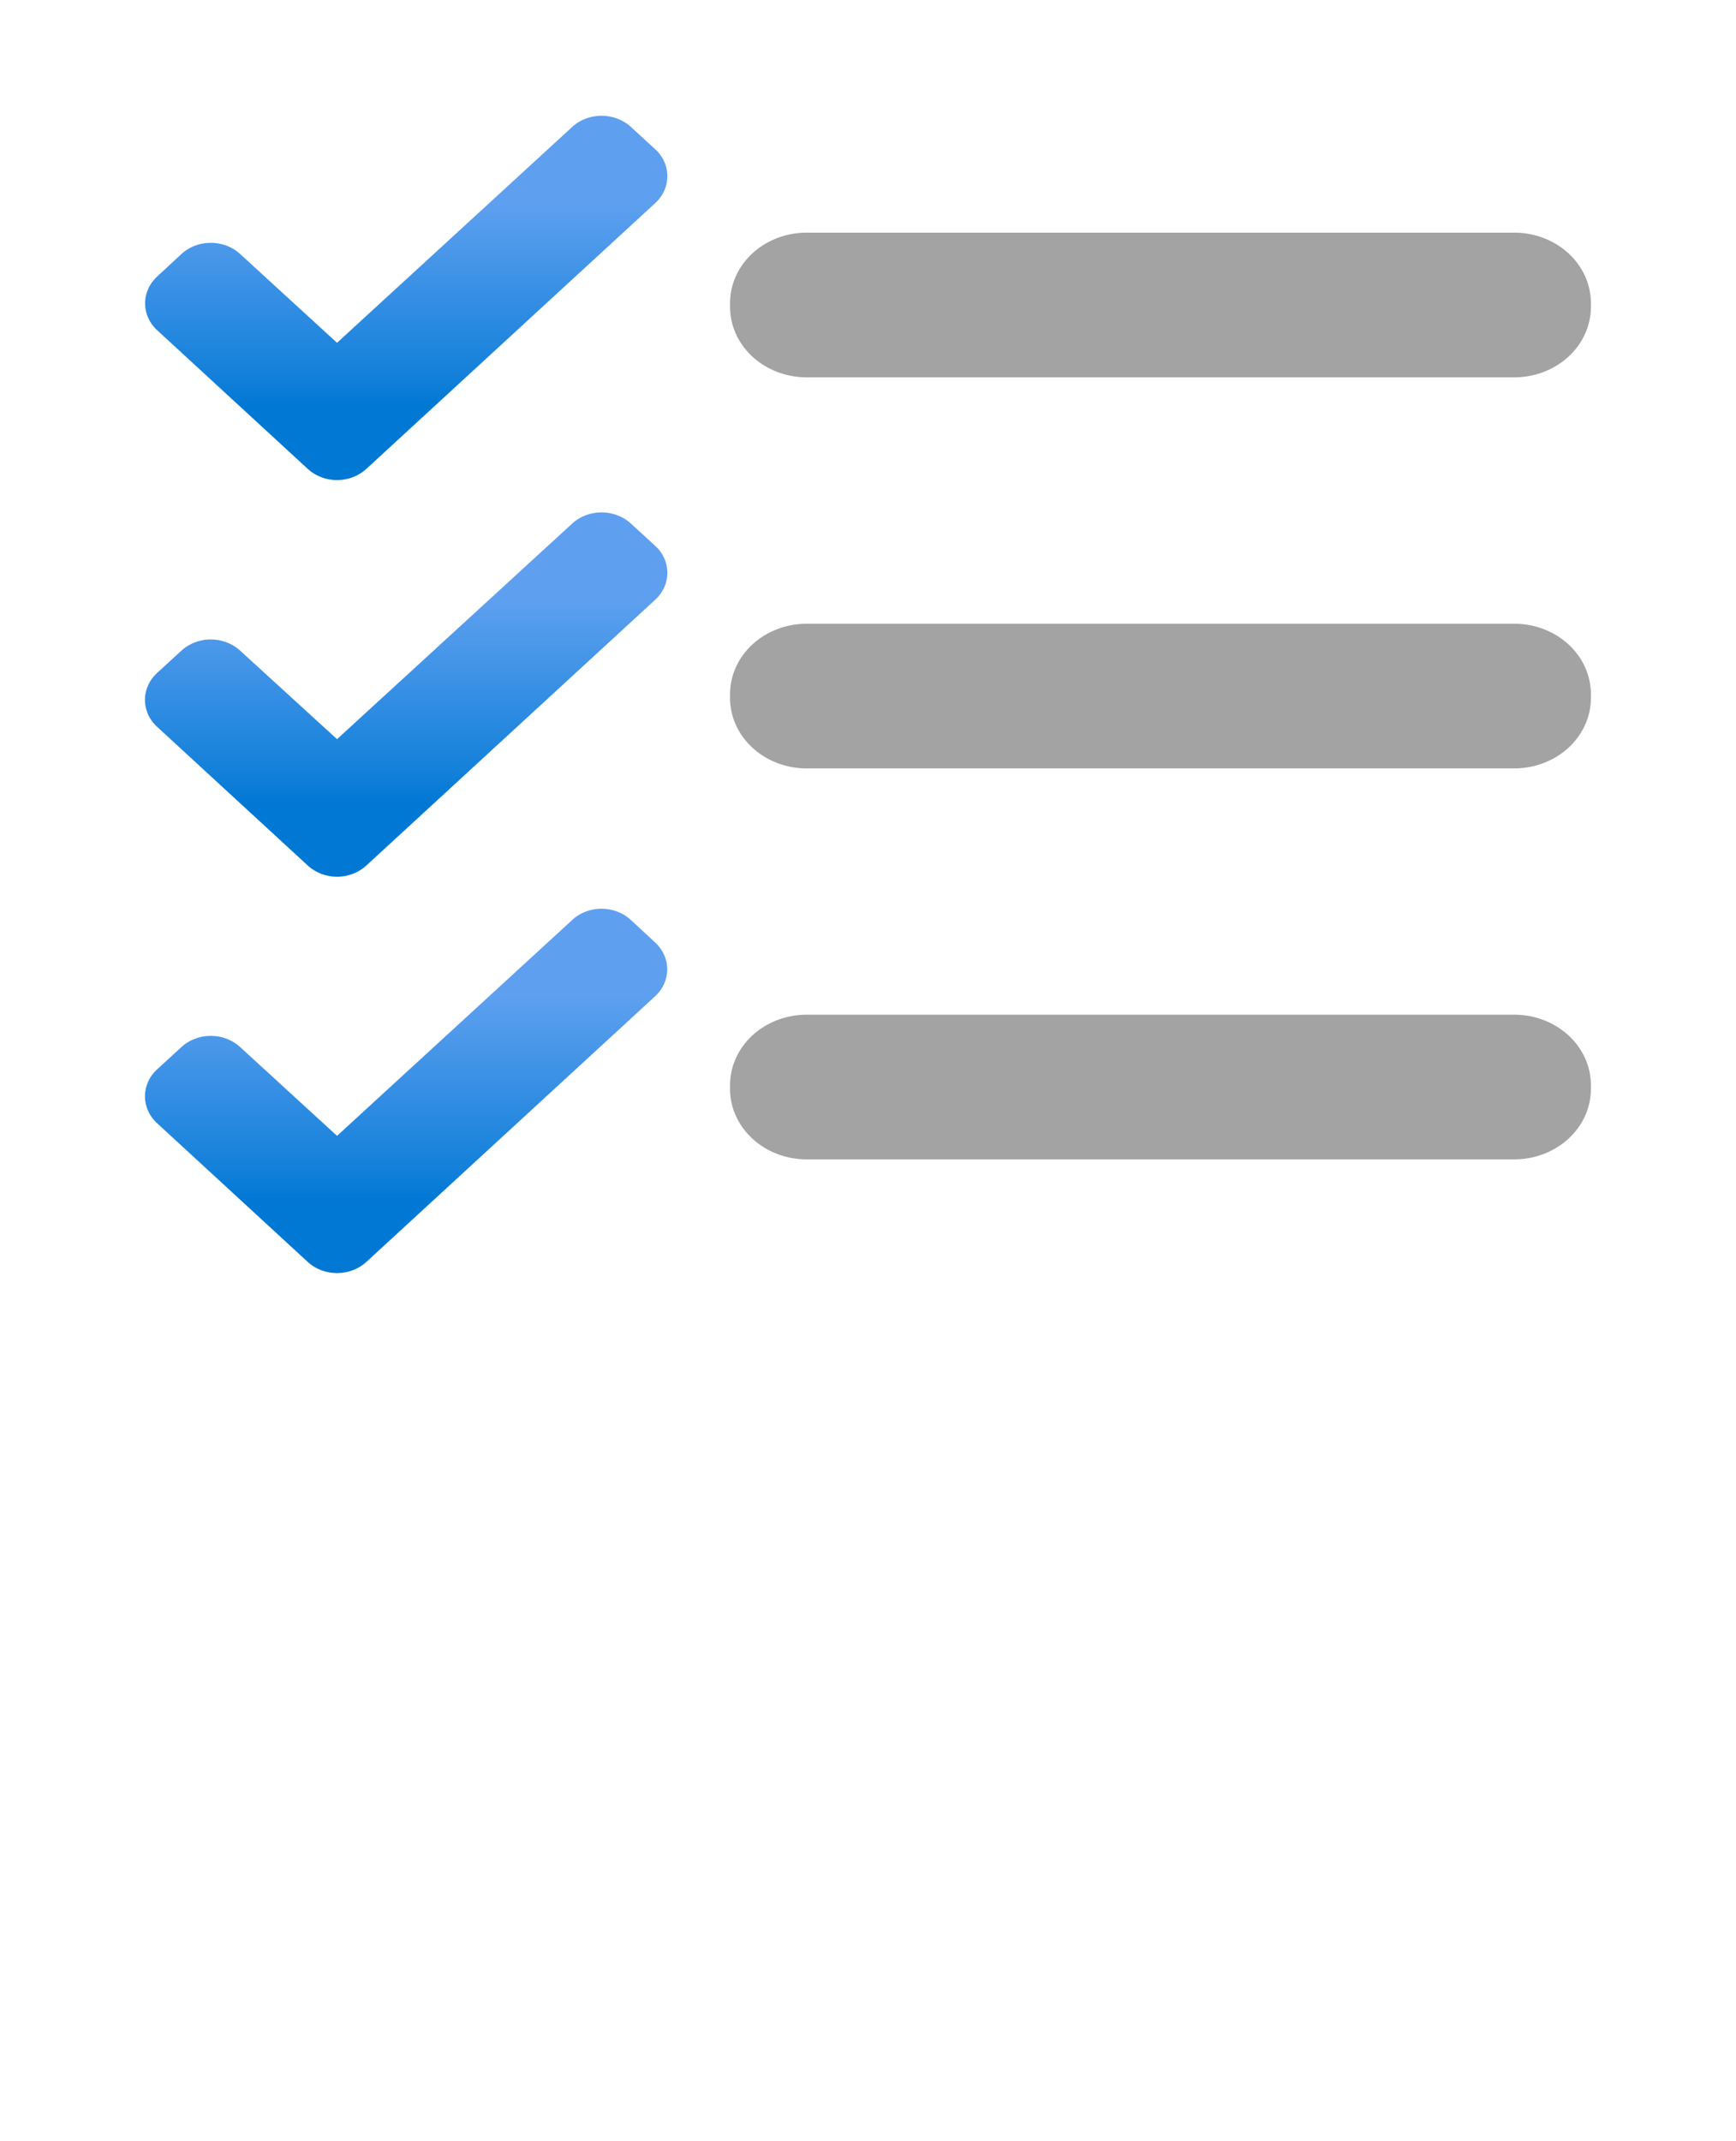 <?xml version="1.0" encoding="UTF-8" standalone="no"?>
<!DOCTYPE svg PUBLIC "-//W3C//DTD SVG 1.1//EN" "http://www.w3.org/Graphics/SVG/1.1/DTD/svg11.dtd">
<!-- Generated by Microsoft Visio, SVG Export Backlog.svg Page-1 -->
<svg xmlns="http://www.w3.org/2000/svg" xmlns:xlink="http://www.w3.org/1999/xlink" xmlns:ev="http://www.w3.org/2001/xml-events"
		width="0.945in" height="1.165in" viewBox="0 0 68.031 83.906" xml:space="preserve" color-interpolation-filters="sRGB"
		class="st3">
	<style type="text/css">
	<![CDATA[
		.st1 {fill:url(#grad0-6);stroke:none;stroke-linecap:butt;stroke-width:0.75}
		.st2 {fill:#a3a3a3;stroke:none;stroke-linecap:butt;stroke-width:0.75}
		.st3 {fill:none;fill-rule:evenodd;font-size:12px;overflow:visible;stroke-linecap:square;stroke-miterlimit:3}
	]]>
	</style>

	<defs id="Patterns_And_Gradients">
		<linearGradient id="grad0-6" x1="0" y1="0" x2="1" y2="0" gradientTransform="rotate(-90 0.5 0.5)">
			<stop offset="0.2" stop-color="#0078d4" stop-opacity="1"/>
			<stop offset="0.285" stop-color="#1380da" stop-opacity="1"/>
			<stop offset="0.76" stop-color="#5ea0ef" stop-opacity="1"/>
		</linearGradient>
	</defs>
	<g>
		<title>Page-1</title>
		<g id="group13482-1" transform="translate(5.669,-34.016)">
			<title>Backlog.13482</title>
			<g id="group13483-2">
				<title>Sheet.13483</title>
				<g id="shape13484-3" transform="translate(2.79776E-13,-31.08)">
					<title>Sheet.13484</title>
					<path d="M20 70.94 L19.05 70.07 A1.628 1.495 -180 0 0 16.75 70.07 L7.53 78.53 L3.73 75.05 A1.628 1.495
								 -180 0 0 1.43 75.05 L0.48 75.93 A1.628 1.495 -180 0 0 0.48 78.04 L6.38 83.47 A1.628 1.495
								 -180 0 0 7.53 83.91 A1.628 1.495 -180 0 0 8.68 83.47 L20 73.06 A1.628 1.495 -180 0 0 20
								 70.94 Z" class="st1"/>
				</g>
				<g id="shape13485-7" transform="translate(22.938,-35.106)">
					<title>Sheet.13485</title>
					<path d="M0 81.14 A3.006 2.761 -180 0 0 3.01 83.91 L30.75 83.91 A3.006 2.761 -180 0 0 33.75 81.14 L33.75
								 81 A3.006 2.761 -180 0 0 30.75 78.24 L3.01 78.24 A3.006 2.761 -180 0 0 0 81 L0 81.14 Z"
							class="st2"/>
				</g>
				<g id="shape13486-9" transform="translate(22.938,-19.78)">
					<title>Sheet.13486</title>
					<path d="M0 81.14 A3.006 2.761 -180 0 0 3.01 83.91 L30.75 83.91 A3.006 2.761 -180 0 0 33.75 81.14 L33.75
								 81 A3.006 2.761 -180 0 0 30.75 78.24 L3.01 78.24 A3.006 2.761 -180 0 0 0 81 L0 81.14 Z"
							class="st2"/>
				</g>
				<g id="shape13487-11" transform="translate(22.938,-4.458)">
					<title>Sheet.13487</title>
					<path d="M0 81.14 A3.006 2.761 -180 0 0 3.01 83.91 L30.75 83.91 A3.006 2.761 -180 0 0 33.75 81.14 L33.75
								 81 A3.006 2.761 -180 0 0 30.75 78.24 L3.01 78.24 A3.006 2.761 -180 0 0 0 81 L0 81.14 Z"
							class="st2"/>
				</g>
				<g id="shape13488-13" transform="translate(2.79776E-13,-15.536)">
					<title>Sheet.13488</title>
					<path d="M20 70.94 L19.05 70.07 A1.628 1.495 -180 0 0 16.75 70.07 L7.53 78.52 L3.73 75.05 A1.628 1.495
								 -180 0 0 1.43 75.05 L0.48 75.92 A1.628 1.495 -180 0 0 0.48 78.04 L6.38 83.47 A1.628 1.495
								 -180 0 0 7.53 83.91 A1.628 1.495 -180 0 0 8.68 83.47 L20 73.06 A1.628 1.495 -180 0 0 20
								 70.94 Z" class="st1"/>
				</g>
				<g id="shape13489-16">
					<title>Sheet.13489</title>
					<path d="M20 70.95 L19.05 70.07 A1.628 1.495 -180 0 0 17.9 69.63 A1.609 1.478 -180 0 0 16.75 70.07 L7.53
								 78.53 L3.73 75.05 A1.628 1.495 -180 0 0 1.43 75.05 L0.48 75.92 A1.628 1.495 -180 0 0 0.48
								 78.04 L6.38 83.47 A1.628 1.495 -180 0 0 8.68 83.47 L20 73.06 A1.628 1.495 -180 0 0 20 70.95
								 Z" class="st1"/>
				</g>
			</g>
		</g>
	</g>
</svg>
